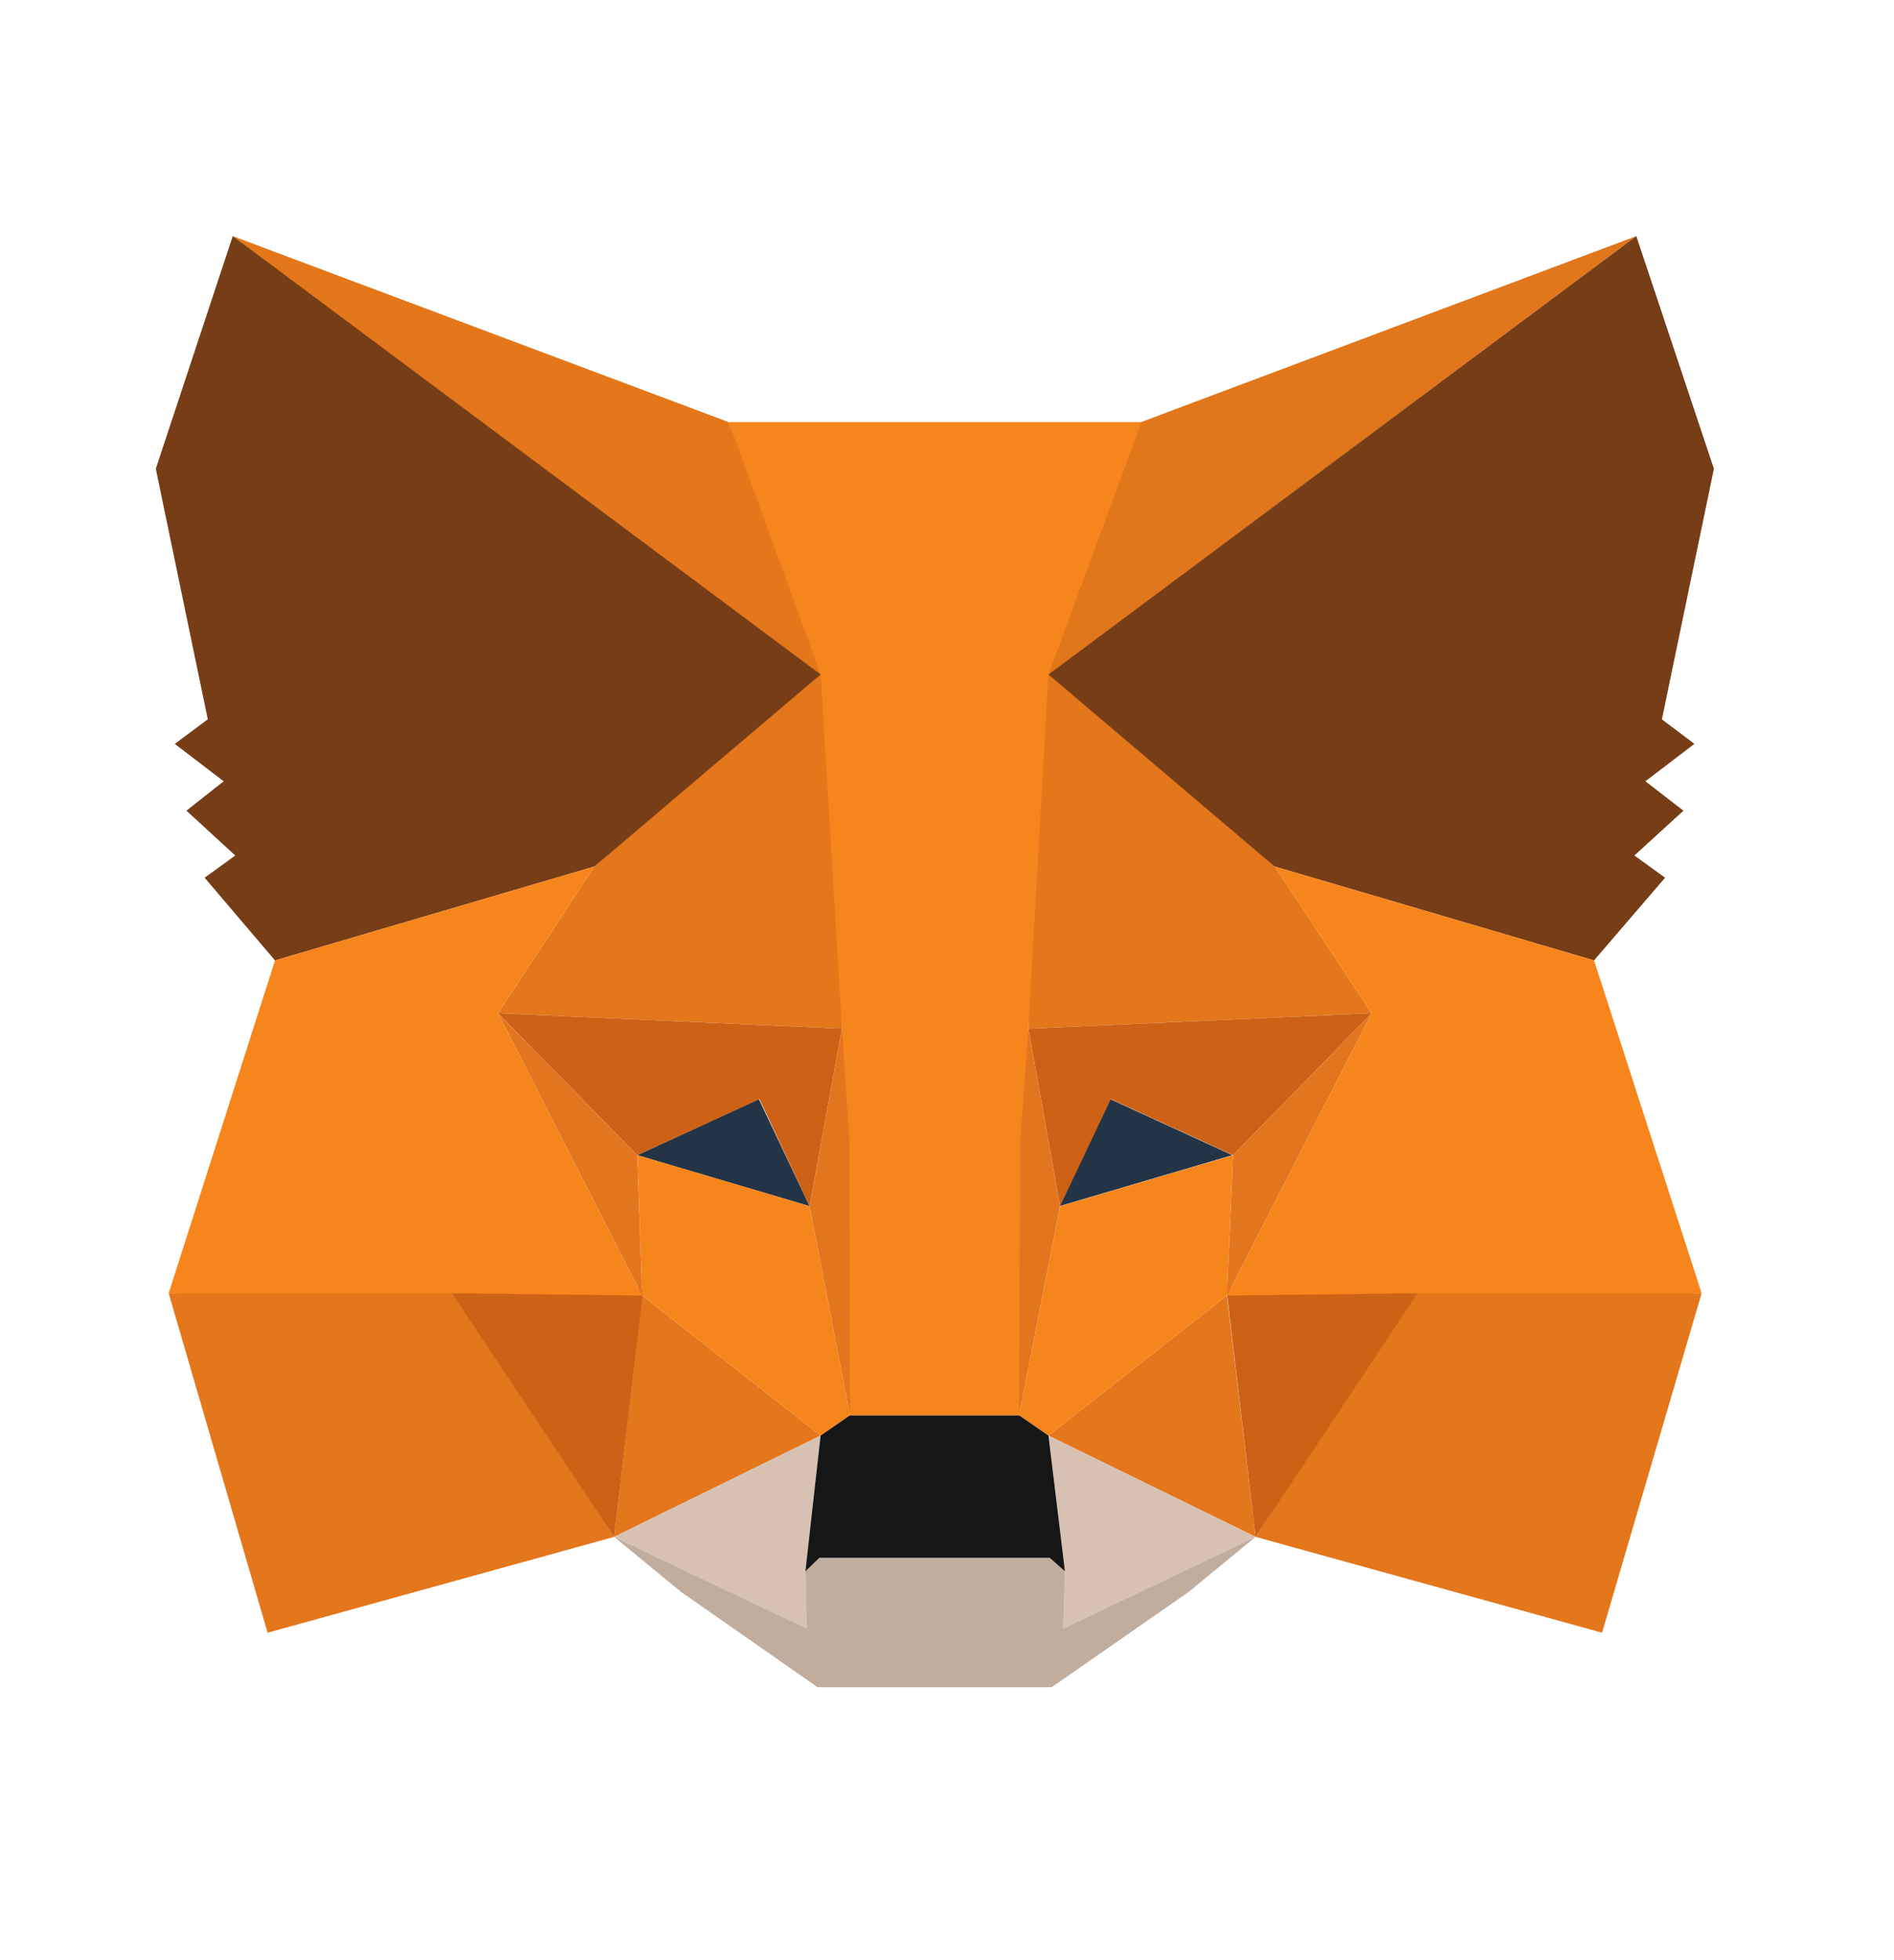 <?xml version="1.0" encoding="UTF-8"?>
<svg xmlns="http://www.w3.org/2000/svg" xmlns:xlink="http://www.w3.org/1999/xlink" width="29px" height="30px" viewBox="0 0 35 35" version="1.1">
<g id="surface1">
<path style=" stroke:none;fill-rule:nonzero;fill:rgb(88.627%,46.275%,10.588%);fill-opacity:1;" d="M 30.238 3.758 L 19.004 12.137 L 21.082 7.195 Z M 30.238 3.758 "/>
<path style=" stroke:none;fill-rule:nonzero;fill:rgb(89.412%,46.275%,10.588%);fill-opacity:1;" d="M 4.301 3.758 L 15.445 12.219 L 13.469 7.195 Z M 26.195 23.184 L 23.203 27.785 L 29.605 29.555 L 31.445 23.285 Z M 3.117 23.285 L 4.945 29.555 L 11.348 27.785 L 8.355 23.184 Z M 3.117 23.285 "/>
<path style=" stroke:none;fill-rule:nonzero;fill:rgb(89.412%,46.275%,10.588%);fill-opacity:1;" d="M 10.984 15.402 L 9.203 18.113 L 15.559 18.398 L 15.332 11.539 Z M 23.555 15.402 L 19.148 11.457 L 19.004 18.398 L 25.348 18.113 Z M 11.348 27.785 L 15.164 25.914 L 11.867 23.328 Z M 19.375 25.914 L 23.203 27.785 L 22.672 23.328 Z M 19.375 25.914 "/>
<path style=" stroke:none;fill-rule:nonzero;fill:rgb(84.314%,75.686%,70.196%);fill-opacity:1;" d="M 23.203 27.785 L 19.375 25.914 L 19.68 28.422 L 19.648 29.477 Z M 11.348 27.785 L 14.906 29.477 L 14.883 28.422 L 15.164 25.914 Z M 11.348 27.785 "/>
<path style=" stroke:none;fill-rule:nonzero;fill:rgb(13.725%,20.392%,27.843%);fill-opacity:1;" d="M 14.961 21.676 L 11.777 20.734 L 14.023 19.699 Z M 19.578 21.676 L 20.516 19.699 L 22.773 20.734 Z M 19.578 21.676 "/>
<path style=" stroke:none;fill-rule:nonzero;fill:rgb(80.392%,38.039%,8.627%);fill-opacity:1;" d="M 11.348 27.785 L 11.891 23.184 L 8.355 23.285 Z M 22.66 23.184 L 23.203 27.785 L 26.195 23.285 Z M 25.348 18.113 L 19.004 18.398 L 19.59 21.676 L 20.527 19.699 L 22.785 20.734 Z M 11.777 20.734 L 14.035 19.699 L 14.961 21.676 L 15.559 18.398 L 9.203 18.113 Z M 11.777 20.734 "/>
<path style=" stroke:none;fill-rule:nonzero;fill:rgb(89.412%,45.882%,12.157%);fill-opacity:1;" d="M 9.203 18.113 L 11.867 23.328 L 11.777 20.734 Z M 22.785 20.734 L 22.672 23.328 L 25.348 18.113 Z M 15.559 18.398 L 14.961 21.676 L 15.707 25.539 L 15.875 20.449 Z M 19.004 18.398 L 18.699 20.438 L 18.832 25.539 L 19.59 21.676 Z M 19.004 18.398 "/>
<path style=" stroke:none;fill-rule:nonzero;fill:rgb(96.471%,52.157%,10.588%);fill-opacity:1;" d="M 19.59 21.676 L 18.832 25.539 L 19.375 25.914 L 22.672 23.328 L 22.785 20.734 Z M 11.777 20.734 L 11.867 23.328 L 15.164 25.914 L 15.707 25.539 L 14.961 21.676 Z M 11.777 20.734 "/>
<path style=" stroke:none;fill-rule:nonzero;fill:rgb(75.294%,67.843%,61.961%);fill-opacity:1;" d="M 19.648 29.477 L 19.68 28.422 L 19.398 28.172 L 15.141 28.172 L 14.883 28.422 L 14.906 29.477 L 11.348 27.785 L 12.59 28.805 L 15.109 30.562 L 19.434 30.562 L 21.961 28.805 L 23.203 27.785 Z M 19.648 29.477 "/>
<path style=" stroke:none;fill-rule:nonzero;fill:rgb(8.627%,8.627%,8.627%);fill-opacity:1;" d="M 19.375 25.914 L 18.832 25.539 L 15.707 25.539 L 15.164 25.914 L 14.883 28.422 L 15.141 28.172 L 19.398 28.172 L 19.68 28.422 Z M 19.375 25.914 "/>
<path style=" stroke:none;fill-rule:nonzero;fill:rgb(46.275%,23.922%,8.627%);fill-opacity:1;" d="M 30.711 12.684 L 31.672 8.055 L 30.238 3.758 L 19.375 11.855 L 23.555 15.402 L 29.457 17.137 L 30.77 15.609 L 30.203 15.199 L 31.109 14.371 L 30.406 13.828 L 31.312 13.137 Z M 2.879 8.055 L 3.84 12.684 L 3.23 13.137 L 4.133 13.828 L 3.445 14.371 L 4.348 15.199 L 3.781 15.609 L 5.082 17.137 L 10.984 15.402 L 15.164 11.855 L 4.301 3.758 Z M 2.879 8.055 "/>
<path style=" stroke:none;fill-rule:nonzero;fill:rgb(96.471%,52.157%,10.588%);fill-opacity:1;" d="M 29.457 17.137 L 23.555 15.402 L 25.348 18.113 L 22.672 23.328 L 26.195 23.285 L 31.445 23.285 Z M 10.984 15.402 L 5.082 17.137 L 3.117 23.285 L 8.355 23.285 L 11.867 23.328 L 9.203 18.113 Z M 19.004 18.398 L 19.375 11.855 L 21.094 7.195 L 13.469 7.195 L 15.164 11.855 L 15.559 18.398 L 15.695 20.461 L 15.707 25.539 L 18.832 25.539 L 18.855 20.461 Z M 19.004 18.398 "/>
</g>
</svg>
